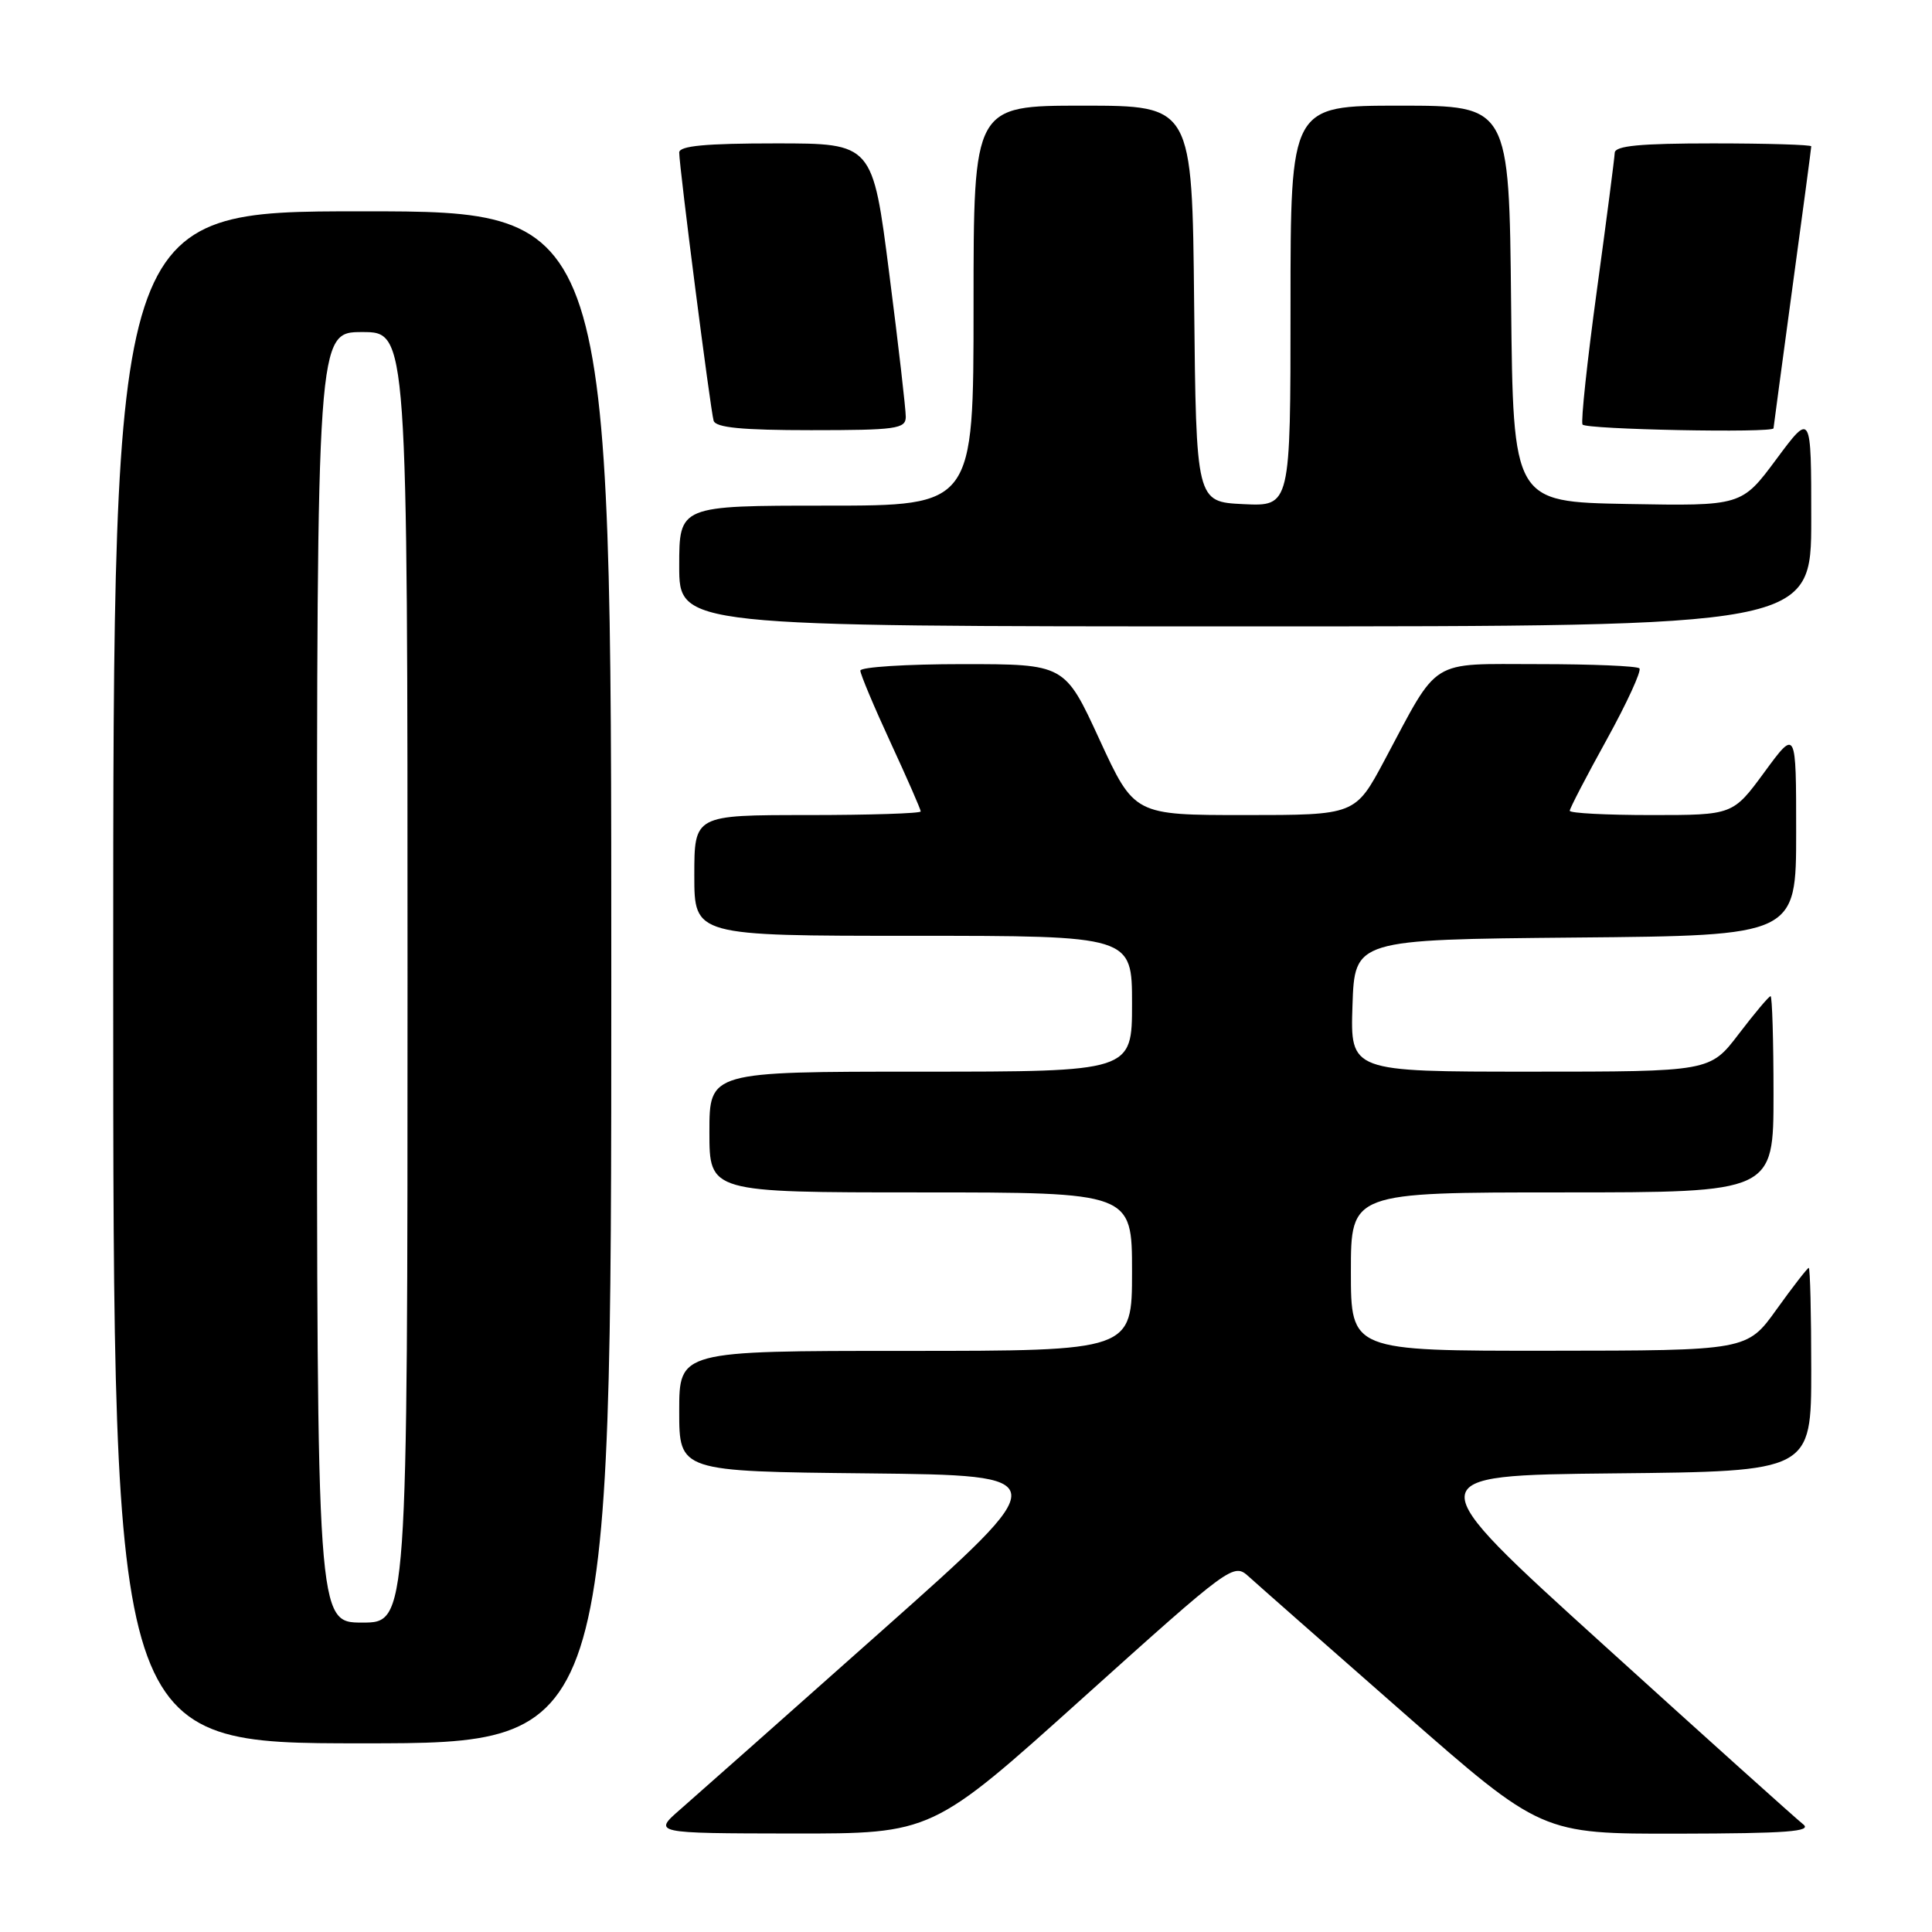 <?xml version="1.0" encoding="UTF-8" standalone="no"?>
<!DOCTYPE svg PUBLIC "-//W3C//DTD SVG 1.1//EN" "http://www.w3.org/Graphics/SVG/1.1/DTD/svg11.dtd" >
<svg xmlns="http://www.w3.org/2000/svg" xmlns:xlink="http://www.w3.org/1999/xlink" version="1.1" viewBox="0 0 256 256">
 <g >
 <path fill="currentColor"
d=" M 143.46 225.01 C 163.18 207.28 163.45 207.08 165.46 208.90 C 166.58 209.92 175.77 218.01 185.88 226.88 C 204.26 243.00 204.26 243.00 222.38 242.97 C 236.82 242.94 240.18 242.69 238.92 241.72 C 238.06 241.05 226.18 230.38 212.53 218.00 C 187.70 195.50 187.70 195.50 213.85 195.23 C 240.00 194.97 240.00 194.97 240.00 181.48 C 240.00 174.07 239.85 168.00 239.67 168.00 C 239.50 168.00 237.58 170.47 235.42 173.48 C 231.50 178.96 231.50 178.96 205.25 178.98 C 179.00 179.00 179.00 179.00 179.00 168.50 C 179.00 158.00 179.00 158.00 207.00 158.00 C 235.00 158.00 235.00 158.00 235.00 145.00 C 235.00 137.85 234.82 132.00 234.61 132.00 C 234.39 132.00 232.50 134.25 230.40 137.00 C 226.59 142.00 226.59 142.00 202.76 142.00 C 178.92 142.00 178.92 142.00 179.21 133.25 C 179.50 124.50 179.50 124.50 208.75 124.23 C 238.00 123.97 238.00 123.97 238.00 110.27 C 238.00 96.58 238.00 96.58 233.81 102.29 C 229.62 108.00 229.62 108.00 218.81 108.00 C 212.86 108.00 208.00 107.75 208.00 107.43 C 208.00 107.12 210.20 102.88 212.90 98.00 C 215.59 93.12 217.54 88.87 217.23 88.56 C 216.92 88.25 210.92 88.00 203.90 88.00 C 189.21 88.00 190.78 87.02 183.45 100.75 C 179.58 108.00 179.58 108.00 164.94 108.00 C 150.30 108.00 150.30 108.00 145.69 98.00 C 141.09 88.00 141.09 88.00 127.54 88.00 C 120.09 88.00 114.00 88.39 114.00 88.86 C 114.00 89.33 115.80 93.62 118.00 98.38 C 120.20 103.14 122.00 107.25 122.00 107.52 C 122.00 107.78 115.25 108.00 107.00 108.00 C 92.00 108.00 92.00 108.00 92.00 116.00 C 92.00 124.00 92.00 124.00 121.00 124.00 C 150.00 124.00 150.00 124.00 150.00 133.00 C 150.00 142.00 150.00 142.00 122.00 142.00 C 94.00 142.00 94.00 142.00 94.00 150.00 C 94.00 158.00 94.00 158.00 122.00 158.00 C 150.00 158.00 150.00 158.00 150.00 168.50 C 150.00 179.00 150.00 179.00 120.00 179.00 C 90.00 179.00 90.00 179.00 90.00 186.98 C 90.00 194.97 90.00 194.97 115.00 195.23 C 140.00 195.50 140.00 195.50 116.94 216.00 C 104.25 227.28 92.21 237.95 90.19 239.71 C 86.50 242.92 86.50 242.92 105.00 242.95 C 123.50 242.97 123.50 242.97 143.46 225.01 Z  M 81.00 129.50 C 81.00 28.00 81.00 28.00 48.00 28.00 C 15.00 28.00 15.00 28.00 15.00 129.50 C 15.00 231.00 15.00 231.00 48.00 231.00 C 81.00 231.00 81.00 231.00 81.00 129.50 Z  M 240.00 68.81 C 240.00 54.62 240.00 54.62 235.38 60.84 C 230.77 67.05 230.77 67.05 215.63 66.78 C 200.50 66.50 200.50 66.50 200.23 40.25 C 199.97 14.00 199.97 14.00 185.48 14.00 C 171.00 14.00 171.00 14.00 171.00 40.55 C 171.00 67.10 171.00 67.10 164.75 66.80 C 158.50 66.50 158.50 66.50 158.23 40.25 C 157.97 14.00 157.97 14.00 143.48 14.00 C 129.00 14.00 129.00 14.00 129.00 40.50 C 129.00 67.00 129.00 67.00 109.50 67.00 C 90.00 67.00 90.00 67.00 90.00 75.00 C 90.00 83.00 90.00 83.00 165.00 83.00 C 240.00 83.00 240.00 83.00 240.00 68.81 Z  M 120.02 55.25 C 120.03 54.29 119.05 45.74 117.83 36.25 C 115.63 19.00 115.63 19.00 102.81 19.00 C 93.45 19.00 90.00 19.33 90.00 20.21 C 90.00 22.11 94.14 54.35 94.56 55.75 C 94.84 56.66 98.31 57.00 107.47 57.00 C 118.73 57.00 120.00 56.82 120.02 55.25 Z  M 235.00 56.75 C 235.01 56.61 236.13 48.24 237.50 38.14 C 238.88 28.05 240.00 19.61 240.00 19.39 C 240.00 19.18 234.15 19.00 227.00 19.00 C 217.29 19.00 213.99 19.32 213.96 20.25 C 213.93 20.94 212.87 29.15 211.59 38.50 C 210.31 47.85 209.46 55.84 209.69 56.25 C 210.06 56.91 234.99 57.40 235.00 56.75 Z  M 42.00 129.50 C 42.00 44.00 42.00 44.00 48.00 44.00 C 54.00 44.00 54.00 44.00 54.00 129.50 C 54.00 215.00 54.00 215.00 48.00 215.00 C 42.00 215.00 42.00 215.00 42.00 129.50 Z "/>
</g>
</svg>